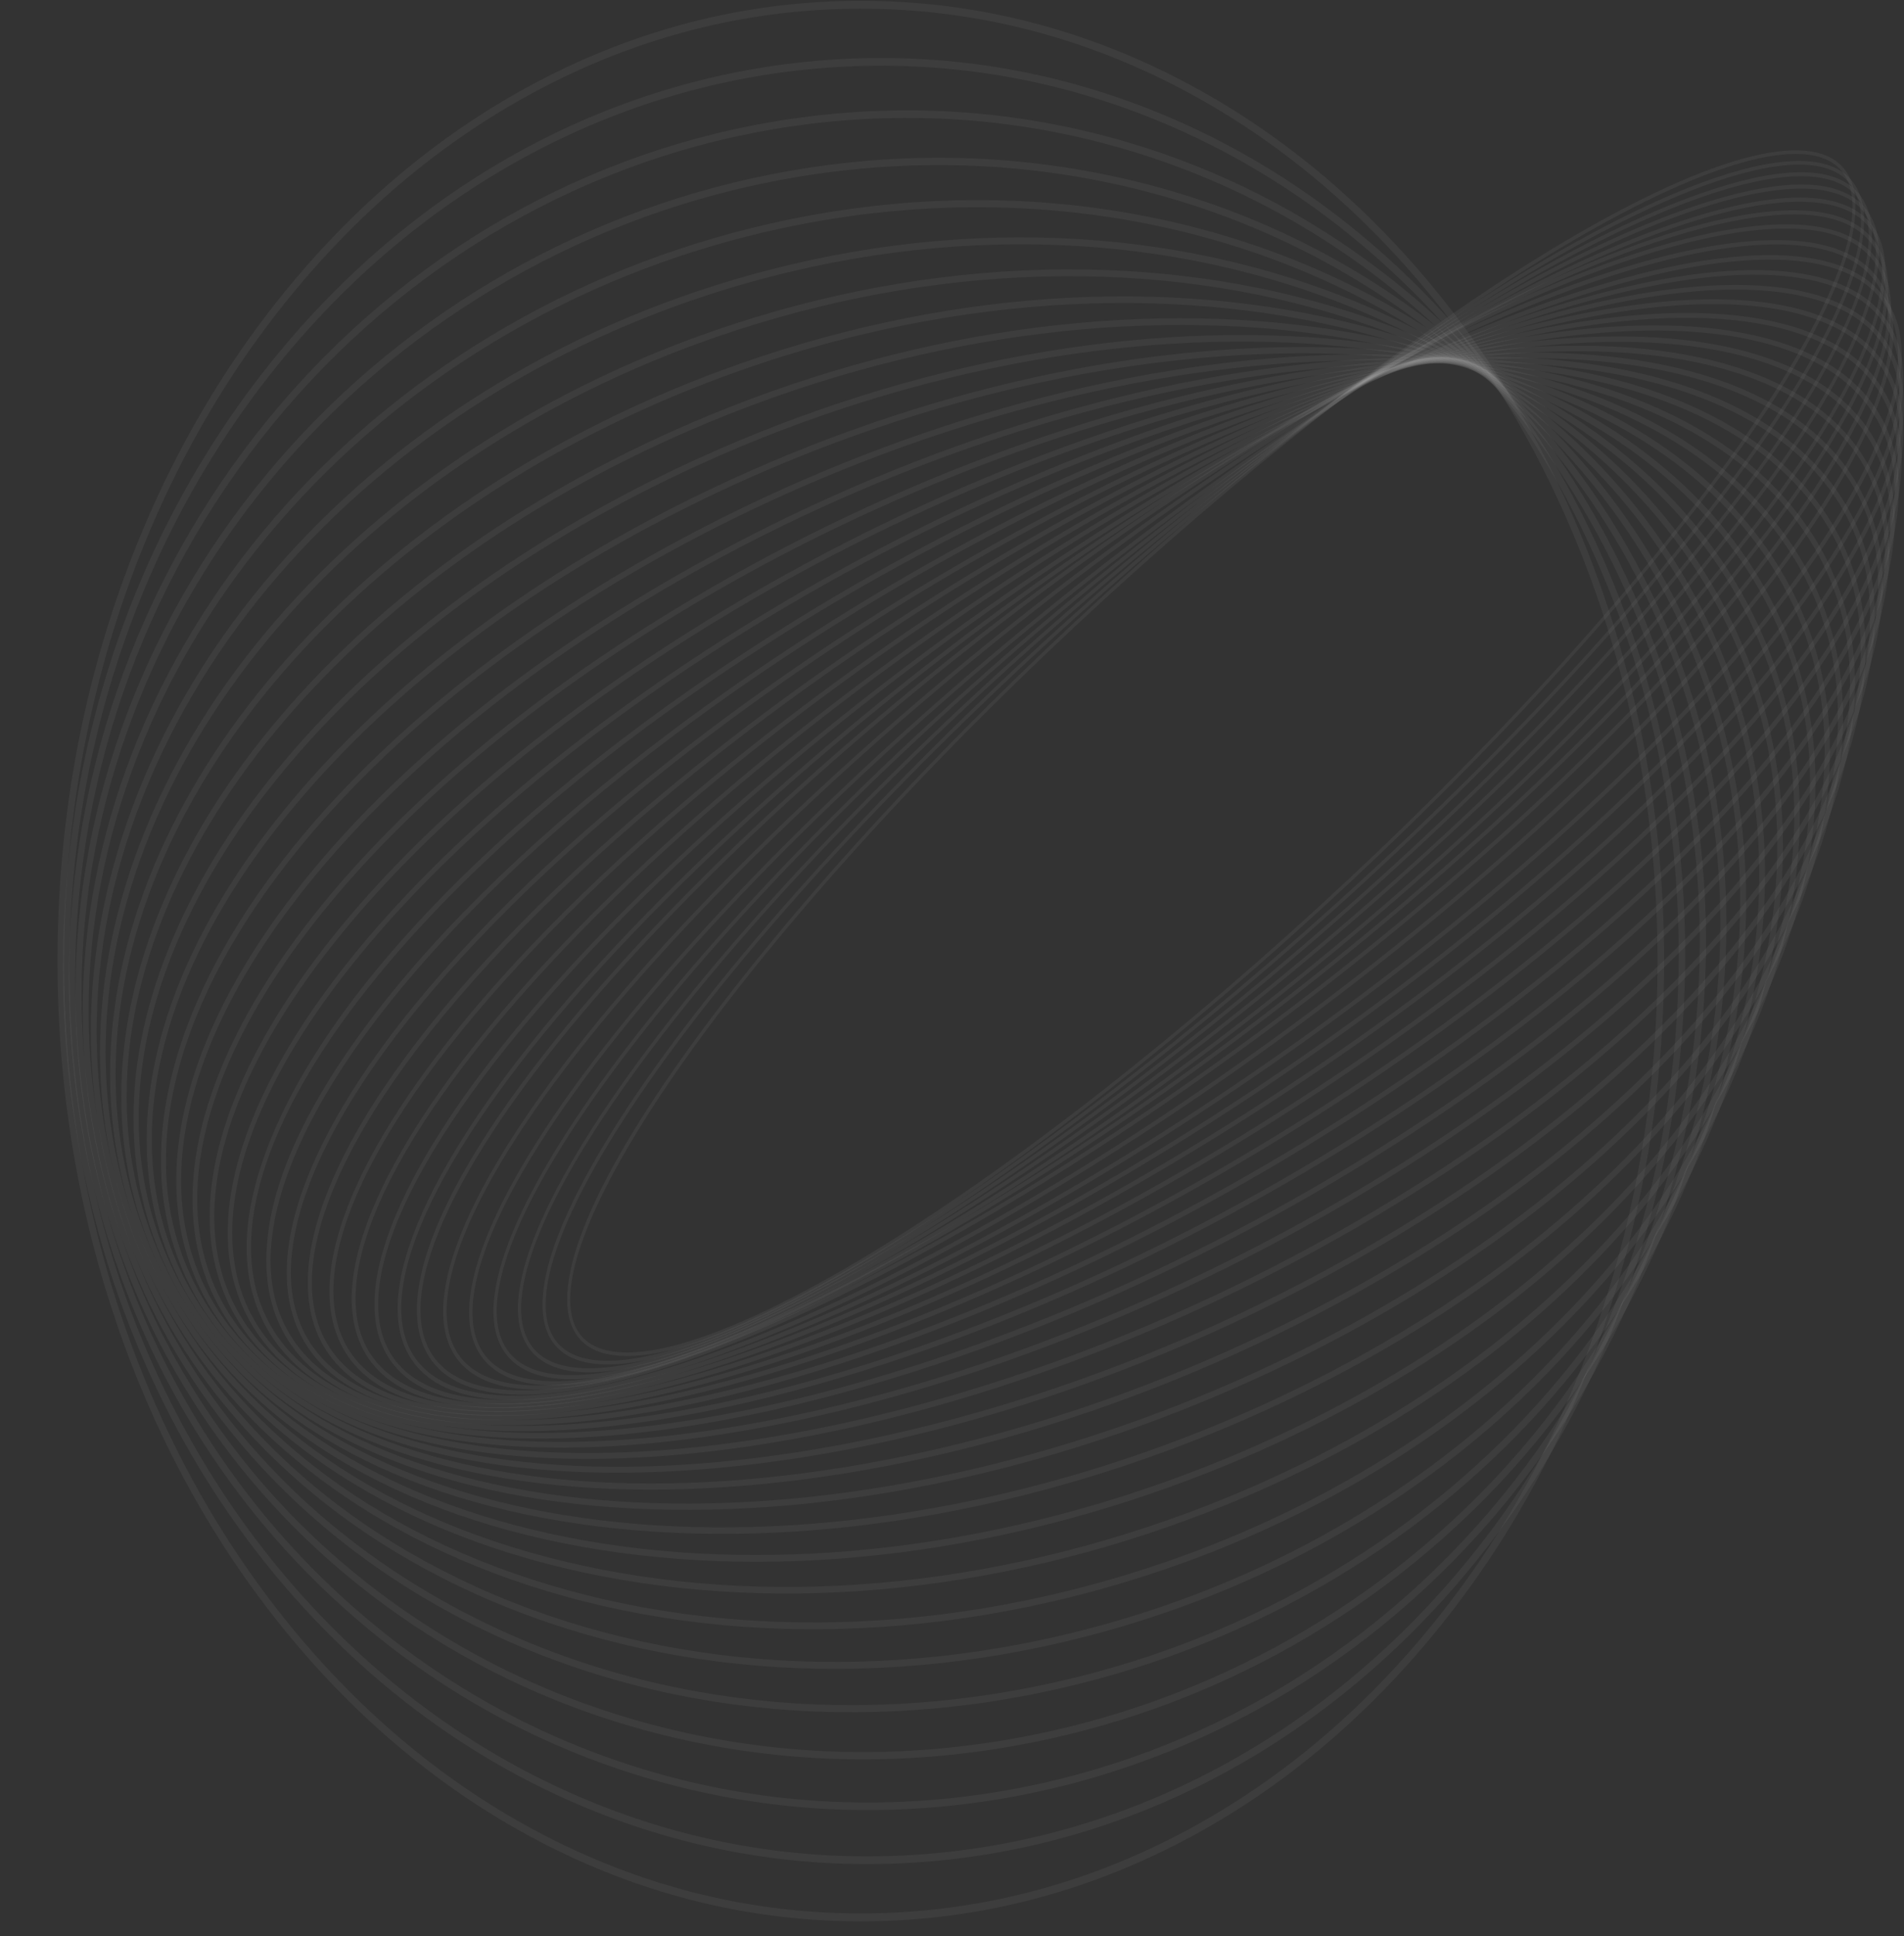 <svg width="1087" height="1105" viewBox="0 0 1087 1105" fill="none" xmlns="http://www.w3.org/2000/svg">
<rect x="0" y="0" width="1087" height="1105" fill="#333333" stroke="none"/>
<g clip-path="url(#clip0_244_219)">
<mask id="mask0_244_219" style="mask-type:luminance" maskUnits="userSpaceOnUse" x="0" y="0" width="1089" height="1105">
<path d="M0.469 0L0.469 1105H1089V1.30021e-05L0.469 0Z" fill="white"/>
</mask>
<g mask="url(#mask0_244_219)">
<path d="M1059.33 118.127C1059.33 158.022 1018.7 229.555 944.925 319.561C798.195 498.59 565.348 694.068 425.892 755.312C380.485 775.259 348.587 779.203 333.641 766.736C327.105 761.277 323.781 752.804 323.781 741.545C323.781 701.652 364.41 630.118 438.188 540.114C584.917 361.082 817.764 165.604 957.232 104.35C1002.64 84.415 1034.53 80.459 1049.48 92.926C1056.02 98.383 1059.34 106.856 1059.34 118.114L1059.33 118.127ZM325.518 741.56C325.518 752.106 328.584 760.006 334.631 765.044C349.088 777.102 380.442 773.07 425.294 753.365C564.561 692.199 797.111 496.95 943.689 318.11C1016.08 229.784 1057.59 156.89 1057.59 118.127C1057.59 107.581 1054.53 99.681 1048.48 94.643C1034.02 82.583 1002.67 86.616 957.827 106.321C818.563 167.487 586.003 362.751 439.423 541.59C367.039 629.914 325.518 702.797 325.518 741.572V741.56Z" fill="#F5F5F5" fill-opacity="0.05"/>
<path d="M1064.21 126.052C1064.21 146.407 1053.88 174.61 1033.5 209.862C1012.49 246.219 981.804 288.304 942.307 334.927C789.455 515.357 550.742 707.53 410.188 763.312C365.91 780.893 334.664 783.413 319.822 770.614C313.116 764.826 309.707 756.036 309.707 744.473C309.707 724.116 320.035 695.914 340.412 660.663C361.429 624.305 392.112 582.222 431.609 535.597C584.459 355.167 823.174 162.996 963.738 107.199C1008.02 89.631 1039.25 87.099 1054.09 99.897C1060.8 105.685 1064.21 114.476 1064.21 126.04V126.052ZM311.498 744.473C311.498 755.31 314.649 763.516 320.866 768.884C335.217 781.262 365.91 778.628 409.626 761.277C549.965 705.582 788.371 513.627 941.06 333.401C1018.19 242.353 1062.43 166.774 1062.43 126.052C1062.43 115.214 1059.28 106.996 1053.06 101.64C1038.71 89.262 1008.02 91.895 964.312 109.234C823.961 164.942 585.557 356.885 432.877 537.123C355.743 628.171 311.507 703.751 311.507 744.473H311.498Z" fill="#F5F5F5" fill-opacity="0.05"/>
<path d="M1068.69 134.728C1068.69 178.147 1021.44 257.008 939.06 351.071C780.099 532.582 535.721 720.848 394.314 770.755C350.664 786.159 320.961 787.228 306.056 773.909C299.167 767.764 295.676 758.617 295.676 746.724C295.676 703.305 342.926 624.443 425.307 530.381C584.268 348.87 828.646 160.604 970.062 110.684C1013.71 95.278 1043.41 94.223 1058.32 107.529C1065.21 113.674 1068.7 122.821 1068.7 134.715L1068.69 134.728ZM297.507 746.71C297.507 757.881 300.755 766.442 307.154 772.154C321.377 784.85 351.335 783.641 393.804 768.656C534.975 718.825 779.012 530.788 937.803 349.481C1019.82 255.825 1066.87 177.549 1066.87 134.728C1066.87 123.558 1063.62 114.997 1057.22 109.285C1043 96.589 1013.04 97.797 970.584 112.783C829.401 162.614 585.364 350.664 426.573 531.959C344.553 625.615 297.507 703.89 297.507 746.71Z" fill="#F5F5F5" fill-opacity="0.05"/>
<path d="M1072.75 144.155C1072.75 189.851 1022.59 271.447 935.142 368.003C770.082 550.253 520.285 734.002 378.294 777.613C336.017 790.601 307.091 790.258 292.346 776.581C285.276 770.029 281.699 760.501 281.699 748.251C281.699 702.556 331.855 620.958 419.303 524.402C584.354 342.153 834.162 158.403 976.162 114.794C1018.44 101.805 1047.36 102.149 1062.1 115.824C1069.17 122.376 1072.75 131.904 1072.75 144.155ZM283.582 748.251C283.582 759.777 286.927 768.707 293.506 774.814C307.568 787.854 336.73 788.069 377.836 775.436C519.571 731.903 769.007 548.383 933.876 366.349C1020.94 270.212 1070.87 189.228 1070.87 144.155C1070.87 132.63 1067.53 123.699 1060.95 117.593C1046.89 104.553 1017.73 104.337 976.632 116.969C834.885 160.502 585.44 344.022 420.581 526.056C333.515 622.194 283.582 703.178 283.582 748.251Z" fill="#F5F5F5" fill-opacity="0.05"/>
<path d="M1076.36 154.332C1076.36 202.484 1023.21 286.815 930.542 385.712C759.435 568.342 504.453 746.928 362.165 783.808C321.357 794.38 293.293 792.636 278.739 778.616C271.49 771.634 267.816 761.672 267.816 749.027C267.816 700.888 320.962 616.546 413.629 517.647C584.739 335.017 839.719 156.432 982.018 119.552C1022.81 108.98 1050.88 110.723 1065.43 124.742C1072.68 131.726 1076.36 141.687 1076.36 154.332ZM269.744 749.027C269.744 760.946 273.181 770.297 279.954 776.823C293.825 790.194 322.113 791.833 361.759 781.555C503.782 744.74 758.36 566.397 929.267 383.994C1021.52 285.531 1074.43 201.822 1074.43 154.332C1074.43 142.412 1070.99 133.062 1064.22 126.536C1050.35 113.166 1022.06 111.537 982.422 121.803C840.401 158.62 585.814 336.964 414.907 519.376C322.656 617.842 269.744 701.55 269.744 749.039V749.027Z" fill="#F5F5F5" fill-opacity="0.05"/>
<path d="M1078 164.719C1078 215.473 1021.81 302.546 923.826 403.598C746.807 586.164 487.075 758.862 344.841 788.556C305.641 796.745 278.506 793.604 264.194 779.235C256.766 771.77 253 761.353 253 748.294C253 697.541 309.194 610.477 407.174 509.416C584.195 326.85 843.925 154.152 986.171 124.444C1025.37 116.255 1052.49 119.396 1066.81 133.766C1074.23 141.231 1078 151.646 1078 164.707V164.719ZM254.979 748.294C254.979 760.629 258.513 770.433 265.471 777.427C279.316 791.329 305.896 794.29 344.501 786.229C486.426 756.584 745.731 584.142 922.528 401.805C1020.07 301.2 1076.02 214.786 1076.02 164.719C1076.02 152.384 1072.49 142.579 1065.53 135.585C1051.7 121.685 1025.11 118.722 986.511 126.784C844.574 156.428 585.269 328.884 408.472 511.209C310.927 611.814 254.979 698.227 254.979 748.294Z" fill="#F5F5F5" fill-opacity="0.05"/>
<path d="M1079.67 176.298C1079.67 229.907 1020.28 319.771 916.728 422.867C733.674 605.102 469.218 771.335 327.215 793.432C289.667 799.272 263.508 794.769 249.476 780.038C241.865 772.047 238 761.132 238 747.609C238 694.001 297.385 604.137 400.941 501.041C583.997 318.806 848.452 152.572 990.466 130.475C1028.01 124.636 1054.16 129.139 1068.21 143.871C1075.82 151.86 1079.68 162.775 1079.68 176.298H1079.67ZM240.032 747.609C240.032 760.408 243.662 770.698 250.818 778.204C264.403 792.453 290.017 796.766 326.96 791.017C468.644 768.969 732.63 602.977 915.441 420.998C967.554 369.105 1008.32 320.878 1036.6 277.639C1063.46 236.56 1077.65 201.512 1077.65 176.285C1077.65 163.488 1074.02 153.196 1066.86 145.69C1053.29 131.442 1027.67 127.129 990.73 132.879C849.038 154.926 585.051 320.916 402.241 502.91C350.127 554.802 309.361 603.029 281.085 646.269C254.224 687.348 240.032 722.396 240.032 747.624V747.609Z" fill="#F5F5F5" fill-opacity="0.05"/>
<path d="M1081 189.383C1081 216.566 1065.89 253.608 1037.3 296.511C1007.43 341.327 964.538 390.808 909.784 443.584C721.576 624.986 453.86 783.976 313.012 797.994C277.352 801.543 252.339 795.692 238.679 780.604C230.925 772.044 227 760.61 227 746.604C227 719.422 242.115 682.381 270.701 639.475C300.569 594.662 343.463 545.179 398.217 492.417C586.425 311.015 854.141 152.024 994.999 138.006C1030.66 134.457 1055.66 140.308 1069.32 155.395C1077.08 163.955 1081 175.391 1081 189.396V189.383ZM229.068 746.604C229.068 759.884 232.77 770.71 240.077 778.773C253.294 793.364 277.775 798.999 312.83 795.514C453.329 781.534 720.538 622.786 908.48 441.651C963.105 389.002 1005.91 339.647 1035.68 294.974C1063.98 252.513 1078.93 216.006 1078.93 189.396C1078.93 176.116 1075.23 165.291 1067.92 157.226C1054.71 142.636 1030.23 137.001 995.171 140.487C854.661 154.466 587.454 313.215 399.509 494.35C344.885 546.998 302.087 596.354 272.313 641.027C244.015 683.486 229.058 719.994 229.058 746.604H229.068Z" fill="#F5F5F5" fill-opacity="0.05"/>
<path d="M1085.71 202.687C1085.71 231.387 1069.68 269.985 1039.38 314.318C1008.19 359.951 961.612 411.917 904.696 464.598C710.027 644.774 437.425 795.804 297.01 801.287C263.048 802.609 239.062 795.461 225.721 780.017C217.79 770.844 213.766 758.835 213.766 744.333C213.766 715.631 229.788 677.034 260.088 632.7C291.282 587.068 337.861 535.1 394.775 482.422C589.446 302.245 862.057 151.216 1002.47 145.733C1036.42 144.41 1060.41 151.559 1073.76 167.003C1081.69 176.175 1085.72 188.185 1085.72 202.687H1085.71ZM215.905 744.345C215.905 758.135 219.706 769.521 227.201 778.183C240.115 793.119 263.58 800.04 296.935 798.729C436.967 793.272 709.014 642.472 903.385 462.575C1016.21 358.158 1083.57 260.989 1083.57 202.687C1083.57 188.897 1079.77 177.511 1072.27 168.848C1059.36 153.913 1035.89 146.992 1002.54 148.303C862.504 153.773 590.445 304.562 396.086 484.457C283.264 588.876 215.905 686.028 215.905 744.345Z" fill="#F5F5F5" fill-opacity="0.05"/>
<path d="M1086.64 216.655C1086.64 279.296 1015.46 380.102 896.239 486.314C695.939 664.77 419.814 807.088 280.73 803.563C214.657 801.885 200.785 768.669 200.785 741.101C200.785 678.459 271.956 577.655 391.186 471.443C591.487 292.984 867.611 150.668 1006.71 154.192C1072.78 155.871 1086.64 189.087 1086.64 216.655ZM202.978 741.101C202.978 778.959 229.882 799.658 280.772 800.943C419.441 804.466 694.949 662.381 894.919 484.215C1013.58 378.485 1084.44 278.47 1084.44 216.655C1084.44 178.796 1057.53 158.11 1006.64 156.813C867.963 153.289 592.455 295.376 392.483 473.542C273.82 579.269 202.968 679.287 202.968 741.101H202.978Z" fill="#F5F5F5" fill-opacity="0.05"/>
<path d="M1086.97 231.348C1086.97 297.832 1012.2 401.55 886.945 508.818C681.138 685.074 401.926 817.901 264.535 804.887C201.359 798.908 188.094 764.66 188.094 736.992C188.094 670.508 262.863 566.789 388.119 459.521C593.923 283.251 873.147 150.439 1010.54 163.453C1073.71 169.432 1086.97 203.679 1086.97 231.348ZM190.351 736.992C190.351 775.055 216.062 797.597 264.715 802.202C401.65 815.166 680.191 682.582 885.636 506.629C1010.29 399.87 1084.71 296.954 1084.71 231.348C1084.71 193.298 1059 170.743 1010.35 166.138C873.402 153.174 594.861 285.757 389.418 461.71C264.76 568.469 190.34 671.386 190.34 736.992H190.351Z" fill="#F5F5F5" fill-opacity="0.05"/>
<path d="M1086.66 246.754C1086.66 317.41 1008.2 424.091 876.781 532.123C665.619 705.696 383.766 828.204 248.461 805.229C200.872 797.151 175.715 771.835 175.715 732.029C175.715 661.375 254.178 554.692 385.597 446.674C596.747 273.101 878.621 150.592 1013.93 173.567C1061.51 181.645 1086.66 206.961 1086.66 246.766V246.754ZM178.036 732.029C178.036 770.271 202.501 794.633 248.792 802.496C383.596 825.381 664.735 703.076 875.482 529.847C940.744 476.199 994.433 421.446 1030.75 371.501C1065.82 323.262 1084.36 280.122 1084.36 246.754C1084.36 208.513 1059.9 184.151 1013.62 176.289C878.803 153.403 597.673 275.709 386.929 448.938C321.667 502.584 267.976 557.337 231.662 607.282C196.592 655.524 178.046 698.661 178.046 732.017L178.036 732.029Z" fill="#F5F5F5" fill-opacity="0.05"/>
<path d="M1085.69 262.82C1085.69 298.951 1066 344.633 1028.73 394.921C990.431 446.595 934.068 502.354 865.718 556.168C649.395 726.508 365.348 837.912 232.545 804.492C187.5 793.156 163.695 766.073 163.695 726.177C163.695 690.048 183.391 644.367 220.664 594.076C258.959 542.401 315.322 486.643 383.672 432.831C599.995 262.491 884.042 151.088 1016.86 184.507C1061.89 195.842 1085.69 222.926 1085.69 262.82ZM166.059 726.177C166.059 764.57 189.215 790.702 233.025 801.719C365.296 835.011 648.532 723.787 864.41 553.802C932.589 500.116 988.792 444.523 1026.95 393.04C1063.83 343.272 1083.32 298.237 1083.32 262.808C1083.32 224.415 1060.17 198.297 1016.36 187.268C884.083 153.976 600.848 265.186 384.971 435.186C316.801 488.869 260.589 544.462 222.442 595.948C185.563 645.713 166.069 690.748 166.069 726.165L166.059 726.177Z" fill="#F5F5F5" fill-opacity="0.05"/>
<path d="M1084.04 279.537C1084.04 317.945 1063.34 365.663 1024.19 417.541C983.987 470.806 925.037 527.329 853.728 581.013C746.552 661.68 621.329 729.18 501.109 771.047C380.783 812.952 279.813 824.186 216.818 802.673C174.435 788.197 152.035 759.434 152.035 719.474C152.035 679.516 172.732 633.35 211.889 581.472C252.089 528.207 311.04 471.684 382.349 418.012C489.527 337.345 614.76 269.845 734.979 227.978C855.303 186.073 956.276 174.84 1019.27 196.352C1061.64 210.829 1084.04 239.591 1084.04 279.551V279.537ZM154.473 719.474C154.473 757.995 176.266 785.793 217.489 799.874C346.799 844.031 631.633 744.752 852.431 578.545C923.558 525.013 982.327 468.655 1022.38 415.594C1061.12 364.262 1081.61 317.218 1081.61 279.537C1081.61 241.856 1059.81 213.22 1018.6 199.138C889.287 154.981 604.444 254.259 383.648 420.468C312.518 474.001 253.75 530.355 213.699 583.417C174.957 634.748 154.473 681.793 154.473 719.474Z" fill="#F5F5F5" fill-opacity="0.05"/>
<path d="M1081.7 296.85C1081.7 337.751 1059.97 387.644 1018.87 441.139C976.684 496.031 915.116 553.241 840.804 606.581C731.328 685.15 604.572 748.516 483.872 785.002C363.057 821.526 262.715 826.729 201.339 799.67C161.734 782.203 140.793 751.861 140.793 711.904C140.793 671.947 162.522 621.109 203.628 567.615C245.799 512.722 307.376 455.513 381.688 402.173C491.167 323.604 617.923 260.238 738.62 223.753C859.435 187.229 959.777 182.026 1021.15 209.085C1060.76 226.552 1081.69 256.892 1081.69 296.85H1081.7ZM143.306 711.916C143.306 750.513 163.672 779.889 202.212 796.885C328.117 852.4 614.014 765.881 839.517 604.038C987.352 497.927 1079.2 380.229 1079.2 296.864C1079.2 258.279 1058.83 228.892 1020.29 211.909C894.378 156.392 608.479 242.911 382.978 404.754C235.141 510.865 143.295 628.565 143.295 711.93L143.306 711.916Z" fill="#F5F5F5" fill-opacity="0.05"/>
<path d="M1078.63 314.701C1078.63 405.022 982.178 526.946 826.911 632.903C715.25 709.094 587.164 767.98 466.233 798.703C345.16 829.465 245.702 828.32 186.168 795.473C149.427 775.207 130.008 743.403 130.008 703.521C130.008 613.198 226.464 491.276 381.721 385.331C493.38 309.14 621.478 250.254 742.399 219.53C863.47 188.769 962.928 189.914 1022.46 222.761C1059.19 243.027 1078.61 274.817 1078.61 314.701H1078.63ZM132.584 703.509C132.584 742.665 150.981 772.663 187.254 792.674C309.303 860.01 595.691 787.139 825.643 630.232C902.778 577.603 966.814 519.987 1010.85 463.632C1053.51 409.019 1076.07 357.521 1076.07 314.701C1076.07 275.555 1057.68 245.559 1021.41 225.535C899.348 158.187 612.971 231.068 383.008 387.976C305.876 440.605 241.837 498.221 197.804 554.578C155.144 609.192 132.584 660.689 132.584 703.509Z" fill="#F5F5F5" fill-opacity="0.05"/>
<path d="M1074.84 333.019C1074.84 379.616 1050.95 434.334 1005.75 491.288C959.436 549.628 892.459 607.944 812.036 659.924C698.324 733.441 569.097 787.47 448.185 812.062C327.115 836.689 228.796 828.84 171.337 789.964C137.556 767.102 119.691 734.028 119.691 694.309C119.691 647.71 143.582 592.983 188.786 536.041C235.098 477.701 302.075 419.399 382.498 367.405C496.212 293.888 625.437 239.859 746.349 215.268C867.419 190.639 965.739 198.488 1023.2 237.365C1056.98 260.212 1074.83 293.289 1074.83 333.019H1074.84ZM122.342 694.309C122.342 733.391 139.27 764.648 172.647 787.229C290.375 866.879 576.645 808.524 810.791 657.151C890.969 605.323 957.724 547.212 1003.84 489.111C1048.57 432.768 1072.22 378.791 1072.22 333.019C1072.22 293.952 1055.29 262.68 1021.91 240.1C904.181 160.451 617.901 218.804 383.755 370.166C303.577 421.992 236.822 480.105 190.703 538.204C145.977 594.547 122.332 648.526 122.332 694.298L122.342 694.309Z" fill="#F5F5F5" fill-opacity="0.05"/>
<path d="M1070.31 351.734C1070.31 401.601 1045.27 459.025 997.916 517.813C949.442 577.972 879.677 636.708 796.167 687.644C680.525 758.187 550.405 806.987 429.781 825.064C308.975 843.165 212.073 828.282 156.935 783.133C125.731 757.588 109.91 724.36 109.91 684.336C109.91 634.469 134.94 577.045 182.306 518.258C230.779 458.098 300.544 399.362 384.055 348.426C499.697 277.883 629.817 229.084 750.45 211.007C871.256 192.904 968.158 207.789 1023.31 252.937C1054.5 278.47 1070.32 311.71 1070.32 351.72L1070.31 351.734ZM112.604 684.336C112.604 723.227 128.03 755.565 158.447 780.474C271.364 872.896 556.889 829.974 794.932 684.769C878.175 633.999 947.696 575.493 995.967 515.574C1042.83 457.412 1067.61 400.749 1067.61 351.734C1067.61 312.843 1052.18 280.505 1021.76 255.608C908.847 163.174 623.311 206.109 385.269 351.313C302.023 402.086 232.503 460.592 184.233 520.51C137.367 578.673 112.593 635.333 112.593 684.351L112.604 684.336Z" fill="#F5F5F5" fill-opacity="0.05"/>
<path d="M1065.03 370.75C1065.03 424.221 1038.81 484.584 989.206 545.291C938.488 607.372 865.879 666.412 779.26 716.026C661.851 783.273 531.06 826.45 410.989 837.633C290.729 848.827 195.539 826.552 142.956 774.901C114.871 747.321 100.637 713.253 100.637 673.65C100.637 620.182 126.859 559.819 176.46 499.112C227.18 437.031 299.777 377.991 386.408 328.377C503.816 261.13 634.607 217.94 754.676 206.771C874.939 195.576 970.138 217.864 1022.72 269.5C1050.81 297.082 1065.04 331.15 1065.04 370.738L1065.03 370.75ZM103.394 673.665C103.394 712.224 117.298 745.426 144.702 772.357C252.305 878.035 536.425 851.435 778.055 713.049C950.698 614.179 1062.26 479.814 1062.26 370.75C1062.26 332.191 1048.37 298.989 1020.95 272.069C913.351 166.38 629.219 192.981 387.6 331.365C214.958 430.238 103.405 564.603 103.405 673.665H103.394Z" fill="#F5F5F5" fill-opacity="0.05"/>
<path d="M1058.99 389.947C1058.99 447.398 1031.55 510.943 979.602 573.711C926.55 637.827 851.069 697.085 761.299 745.071C642.281 808.69 511.065 845.874 391.846 849.755C272.416 853.635 179.238 823.625 129.476 765.247C104.532 735.987 91.894 701.373 91.894 662.354C91.894 604.904 119.341 541.36 171.274 478.591C224.325 414.475 299.808 355.219 389.579 307.233C508.606 243.6 639.812 206.427 759.031 202.547C878.462 198.667 971.639 228.677 1021.41 287.068C1046.34 316.329 1058.99 350.943 1058.99 389.947ZM94.737 662.354C94.737 700.417 107.098 734.22 131.467 762.817C233.247 882.221 515.26 872.87 760.136 741.966C849.588 694.146 924.774 635.144 977.58 571.319C1028.98 509.2 1056.14 446.482 1056.14 389.947C1056.14 351.885 1043.78 318.084 1019.41 289.499C917.628 170.082 635.605 179.432 390.739 310.337C301.287 358.158 226.103 417.16 173.297 480.983C121.896 543.102 94.737 605.82 94.737 662.354Z" fill="#F5F5F5" fill-opacity="0.05"/>
<path d="M1052.21 409.196C1052.21 471.047 1023.47 538.09 969.114 603.046C913.646 669.325 835.214 728.685 742.293 774.724C621.839 834.401 490.474 865.161 372.404 861.344C254.123 857.516 163.267 819.428 116.582 754.065C94.789 723.558 83.738 688.714 83.738 650.498C83.738 588.646 112.473 521.603 166.833 456.647C222.301 390.368 300.733 331.008 393.654 284.97C514.12 225.293 645.473 194.52 763.544 198.349C881.824 202.178 972.681 240.28 1019.36 305.629C1041.16 336.136 1052.2 370.98 1052.2 409.184L1052.21 409.196ZM86.666 650.498C86.666 687.862 97.483 721.942 118.807 751.8C214.231 885.401 493.434 894.229 741.175 771.492C833.745 725.63 911.846 666.528 967.049 600.567C1020.85 536.271 1049.29 470.094 1049.29 409.184C1049.29 371.832 1038.47 337.752 1017.15 307.893C921.715 174.292 642.525 165.451 394.772 288.188C302.202 334.049 224.1 393.153 168.899 459.103C115.092 523.397 86.655 589.574 86.655 650.486L86.666 650.498Z" fill="#F5F5F5" fill-opacity="0.05"/>
<path d="M1044.69 428.329C1044.69 461.583 1037.1 496.212 1022.12 531.259C1007.35 565.862 985.67 600.171 957.713 633.248C899.734 701.843 818.299 761.213 722.215 804.951C600.504 860.341 469.267 884.282 352.668 872.361C235.845 860.417 147.65 813.893 104.33 741.342C85.656 710.073 76.191 675.382 76.191 638.234C76.191 604.979 83.782 570.353 98.762 535.291C113.539 500.688 135.215 466.379 163.172 433.302C221.153 364.709 302.586 305.338 398.671 261.601C520.381 206.211 651.628 182.269 768.217 194.189C885.04 206.134 973.235 252.669 1016.57 325.22C1035.24 356.489 1044.71 391.17 1044.71 428.329H1044.69ZM79.183 638.234C79.183 674.618 88.467 708.611 106.768 739.269C195.303 887.526 470.918 915.487 721.149 801.617C816.851 758.07 897.922 698.966 955.606 630.716C983.339 597.907 1004.82 563.903 1019.45 529.643C1034.21 495.104 1041.69 461.024 1041.69 428.343C1041.69 391.958 1032.41 357.966 1014.11 327.319C925.56 179.063 649.946 151.088 399.715 264.959C304.013 308.506 222.941 367.608 165.259 435.86C137.525 468.669 116.041 502.674 101.413 536.933C86.657 571.472 79.172 605.566 79.172 638.248L79.183 638.234Z" fill="#F5F5F5" fill-opacity="0.05"/>
<path d="M1036.46 447.17C1036.46 483.122 1028.49 520.216 1012.78 557.427C997.286 594.09 974.63 630.068 945.416 664.34C884.817 735.452 800.317 794.722 701.05 835.761C578.286 886.508 447.453 903.211 332.663 882.782C217.651 862.312 132.448 806.998 92.758 727.031C77.14 695.571 69.219 661.476 69.219 625.717C69.219 589.957 77.182 552.671 92.896 515.458C108.387 478.797 131.043 442.819 160.256 408.547C220.855 337.435 305.356 278.165 404.622 237.123C527.387 186.378 658.22 169.675 773.009 190.106C888.023 210.575 973.224 265.889 1012.93 345.856C1028.54 377.316 1036.46 411.411 1036.46 447.17H1036.46ZM72.296 625.705C72.296 660.802 80.067 694.26 95.409 725.148C176.502 888.517 447.741 936.581 700.048 832.276C798.881 791.415 882.986 732.438 943.266 661.706C972.235 627.714 994.7 592.067 1010.03 555.761C1025.53 519.071 1033.38 482.535 1033.38 447.17C1033.38 411.803 1025.61 378.627 1010.27 347.739C929.183 184.368 657.932 136.293 405.634 240.597C306.804 281.458 222.697 340.435 162.417 411.167C133.448 445.159 110.985 480.805 95.654 517.112C80.163 553.802 72.306 590.338 72.306 625.717L72.296 625.705Z" fill="#F5F5F5" fill-opacity="0.05"/>
<path d="M1027.5 465.463C1027.5 504.429 1019.13 544.259 1002.63 583.862C986.393 622.816 962.694 660.611 932.181 696.181C868.835 770.041 781.205 829.122 678.766 867.03C555.151 912.778 425.052 921.809 312.413 892.462C257.585 878.175 209.877 855.557 170.603 825.215C129.859 793.755 100.028 755.335 81.929 711.015C69.26 679.999 62.84 647.038 62.84 613.046C62.84 574.08 71.208 534.248 87.71 494.645C103.946 455.693 127.645 417.896 158.157 382.328C221.503 308.48 309.134 249.399 411.573 211.477C535.188 165.731 665.298 156.698 777.926 186.047C832.756 200.333 880.462 222.965 919.737 253.294C960.481 284.754 990.312 323.186 1008.41 367.495C1021.08 398.51 1027.5 431.459 1027.5 465.449V465.463ZM66.002 613.058C66.002 646.466 72.315 678.868 84.772 709.372C102.615 753.059 132.073 790.982 172.317 822.061C211.272 852.147 258.626 874.588 313.084 888.785C425.201 918.007 554.735 908.999 677.83 863.443C779.79 825.712 866.983 766.939 929.977 693.496C960.235 658.221 983.733 620.767 999.798 582.196C1016.08 543.128 1024.33 503.857 1024.33 465.475C1024.33 432.07 1018.01 399.667 1005.56 369.175C987.713 325.488 958.256 287.565 918.001 256.486C879.045 226.4 831.679 203.946 777.234 189.762C665.116 160.54 535.582 169.547 412.49 215.103C310.528 252.835 223.334 311.608 160.34 385.049C130.083 420.326 106.586 457.778 90.52 496.351C74.242 535.419 65.991 574.69 65.991 613.072L66.002 613.058Z" fill="#F5F5F5" fill-opacity="0.05"/>
<path d="M1017.9 482.968C1017.9 525.304 1009.1 568.202 991.77 610.476C974.747 651.986 949.951 691.792 918.077 728.799C885.915 766.123 847.426 799.557 803.691 828.166C758.454 857.743 708.566 881.509 655.399 898.796C531.165 939.175 402.099 940.116 291.982 901.418C238.378 882.59 192.173 855.365 154.655 820.521C115.743 784.392 87.913 741.583 71.943 693.318C62.074 663.485 57.07 632.28 57.07 600.552C57.07 558.215 65.853 515.318 83.196 473.033C100.22 431.521 125.015 391.715 156.891 354.708C189.054 317.384 227.54 283.952 271.277 255.341C316.512 225.763 366.4 201.999 419.57 184.711C543.803 144.332 672.867 143.391 782.996 182.09C836.6 200.931 882.806 228.142 920.323 262.986C959.234 299.129 987.064 341.923 1003.04 390.203C1012.9 420.021 1017.91 451.226 1017.91 482.954L1017.9 482.968ZM60.307 600.552C60.307 631.783 65.236 662.52 74.945 691.894C90.692 739.51 118.18 781.758 156.625 817.468C193.823 852.007 239.667 879.015 292.877 897.703C402.429 936.198 530.867 935.256 654.536 895.057C707.458 877.858 757.112 854.208 802.125 824.77C845.607 796.336 883.859 763.108 915.809 726.026C947.418 689.336 972 649.887 988.854 608.77C1005.97 567.031 1014.65 524.707 1014.65 482.968C1014.65 451.737 1009.72 421.001 1000.01 391.639C984.255 344.022 956.775 301.774 918.32 266.064C881.122 231.513 835.28 204.518 782.067 185.818C672.518 147.322 544.08 148.263 420.411 188.464C367.487 205.663 317.832 229.312 272.819 258.75C229.34 287.182 191.087 320.412 159.137 357.495C127.528 394.185 102.946 433.634 86.092 474.748C68.973 516.49 60.296 558.813 60.296 600.564L60.307 600.552Z" fill="#F5F5F5" fill-opacity="0.05"/>
<path d="M1007.66 499.365C1007.66 590.692 970.52 684.004 903.064 762.128C869.484 801.018 829.444 835.188 784.058 863.672C737.118 893.136 685.58 915.792 630.889 930.994C506.273 965.635 378.591 958.028 271.361 909.571C219.171 885.985 174.659 853.99 139.057 814.466C102.157 773.488 76.51 726.191 62.819 673.865C55.547 646.07 51.863 617.345 51.863 588.466C51.863 497.139 89.009 403.827 156.464 325.703C190.043 286.813 230.084 252.643 275.469 224.16C322.409 194.697 373.949 172.04 428.64 156.837C553.256 122.196 680.948 129.804 788.178 178.26C840.367 201.846 884.879 233.841 920.481 273.366C957.381 314.343 983.04 361.654 996.72 413.978C1003.99 441.761 1007.68 470.501 1007.68 499.365H1007.66ZM55.185 588.466C55.185 616.938 58.826 645.28 65.991 672.682C79.501 724.345 104.85 771.058 141.325 811.565C176.607 850.734 220.747 882.462 272.53 905.856C379.156 954.034 506.155 961.589 630.133 927.126C684.548 912.001 735.821 889.471 782.515 860.161C827.613 831.854 867.398 797.914 900.753 759.279C967.56 681.92 1004.34 589.611 1004.34 499.377C1004.34 470.908 1000.71 442.575 993.538 415.175C980.026 363.512 954.679 316.785 918.203 276.293C882.921 237.123 838.782 205.395 786.987 181.988C680.362 133.811 553.362 126.255 429.384 160.717C374.972 175.843 323.697 198.373 277.002 227.684C231.905 255.989 192.119 289.931 158.764 328.566C91.968 405.925 55.175 498.232 55.175 588.48L55.185 588.466Z" fill="#F5F5F5" fill-opacity="0.05"/>
<path d="M996.88 514.251C996.88 614.025 957.924 714.105 887.191 796.045C852.109 836.677 810.45 871.649 763.373 899.993C714.654 929.317 661.465 950.688 605.262 963.536C480.507 992.046 354.561 975.457 250.61 916.835C200.018 888.302 157.389 851.345 123.907 806.986C89.21 761.009 65.905 709.067 54.652 652.584C49.712 627.789 47.199 602.398 47.199 577.094C47.199 477.306 86.154 377.226 156.889 295.286C191.969 254.654 233.628 219.683 280.707 191.339C329.424 162.016 382.615 140.644 438.815 127.795C563.571 99.286 689.517 115.875 793.468 174.496C844.06 203.03 886.69 239.998 920.172 284.359C954.869 330.336 978.173 382.29 989.438 438.761C994.378 463.542 996.88 488.947 996.88 514.251ZM50.606 577.094C50.606 602.081 53.076 627.167 57.963 651.643C69.088 707.439 92.127 758.783 126.44 804.251C159.615 848.202 201.881 884.842 252.067 913.147C355.369 971.411 480.571 987.887 604.622 959.531C660.518 946.758 713.409 925.5 761.84 896.354C808.608 868.201 849.992 833.473 884.817 793.118C954.879 711.956 993.461 612.918 993.461 514.251C993.461 489.264 990.993 464.19 986.105 439.714C974.979 383.906 951.94 332.56 917.628 287.094C884.453 243.129 842.187 206.491 792.001 178.185C688.697 119.921 563.495 103.446 439.444 131.79C383.55 144.562 330.66 165.82 282.229 194.965C235.46 223.118 194.077 257.849 159.253 298.201C89.189 379.363 50.606 478.413 50.606 577.082V577.094Z" fill="#F5F5F5" fill-opacity="0.05"/>
<path d="M985.619 527.201C985.619 636.516 944.726 744.243 870.478 830.52C795.632 917.498 691.936 976.411 578.501 996.436C515.525 1007.55 452.734 1006.46 391.868 993.215C333.069 980.419 278.527 956.857 229.766 923.184C180.974 889.497 140.433 847.389 109.249 798.03C76.948 746.888 56.166 690.176 47.489 629.455C44.53 608.77 43.039 587.716 43.039 566.865C43.039 457.551 83.932 349.824 158.18 263.546C233.035 176.569 336.719 117.643 450.147 97.632C513.12 86.513 575.923 87.608 636.777 100.851C695.579 113.648 750.121 137.209 798.88 170.883C847.673 204.569 888.214 246.678 919.398 296.036C951.699 347.178 972.48 403.891 981.157 464.611C984.116 485.282 985.607 506.351 985.607 527.187L985.619 527.201ZM46.542 566.865C46.542 587.489 48.022 608.299 50.95 628.757C59.53 688.803 80.089 744.917 112.049 795.51C142.945 844.412 183.146 886.151 231.523 919.559C279.933 952.979 334.09 976.373 392.497 989.094C452.98 1002.26 515.388 1003.34 577.988 992.288C690.703 972.403 793.707 913.885 868.04 827.518C941.605 742.042 982.116 635.385 982.116 527.201C982.116 506.592 980.635 485.767 977.708 465.324C969.126 405.266 948.569 349.161 916.608 298.556C885.712 249.643 845.511 207.915 797.135 174.508C748.725 141.089 694.568 117.681 636.161 104.972C575.678 91.806 513.269 90.724 450.67 101.767C337.966 121.65 234.962 180.169 160.629 266.549C87.062 352.039 46.552 458.696 46.552 566.865H46.542Z" fill="#F5F5F5" fill-opacity="0.05"/>
<path d="M973.97 537.672C973.97 657.799 930.991 774.189 852.964 865.416C774.489 957.15 667.108 1015.45 550.616 1029.59C487.846 1037.21 425.787 1031.86 366.157 1013.74C308.561 996.218 255.637 967.545 208.878 928.527C162.098 889.485 123.834 842.06 95.153 787.546C65.439 731.089 47.361 669.479 41.421 604.433C40.026 589.129 39.312 573.597 39.312 558.278C39.312 438.162 82.292 321.761 160.33 230.534C238.805 138.786 346.184 80.484 462.676 66.35C525.449 58.73 587.505 64.073 647.138 82.201C704.734 99.719 757.656 128.393 804.417 167.41C851.197 206.452 889.46 253.878 918.141 308.39C947.855 364.849 965.931 426.459 971.873 491.517C973.269 506.821 973.982 522.341 973.982 537.672H973.97ZM42.911 558.278C42.911 573.443 43.614 588.811 44.998 603.962C50.875 668.36 68.782 729.359 98.198 785.258C126.624 839.273 164.557 886.291 210.943 925.004C257.352 963.728 309.869 992.186 367.052 1009.58C426.267 1027.59 487.91 1032.88 550.255 1025.32C665.949 1011.29 772.562 953.409 850.45 862.35C927.786 771.939 970.382 656.642 970.382 537.683C970.382 522.519 969.68 507.15 968.296 492C962.419 427.604 944.513 366.591 915.096 310.692C886.671 256.677 848.738 209.658 802.35 170.947C755.943 132.222 703.423 103.764 646.243 86.374C587.028 68.36 525.385 63.068 463.04 70.624C347.356 84.656 240.743 142.539 162.843 233.6C85.507 324.011 42.911 439.319 42.911 558.278Z" fill="#F5F5F5" fill-opacity="0.05"/>
<path d="M962.068 545.012C962.068 677.403 916.833 803.679 834.695 900.604C752.314 997.809 641.123 1055.46 521.595 1062.96C459.174 1066.86 398.023 1057.07 339.84 1033.82C283.638 1011.37 232.546 977.379 188.001 932.8C143.446 888.212 107.674 835.279 81.676 775.474C54.761 713.547 39.569 646.911 36.514 577.438C36.141 568.953 35.949 560.366 35.949 551.892C35.949 419.501 81.186 293.214 163.323 196.288C245.705 99.082 356.896 41.428 476.424 33.935C538.842 30.03 599.996 39.825 658.178 63.068C714.381 85.521 765.472 119.513 810.017 164.089C854.571 208.678 890.343 261.613 916.342 321.416C943.257 383.357 958.449 449.982 961.503 519.452C961.877 527.937 962.068 536.527 962.068 544.997V545.012ZM39.644 551.892C39.644 560.29 39.835 568.801 40.197 577.208C43.221 646.045 58.275 712.07 84.944 773.439C110.708 832.733 146.182 885.21 190.365 929.417C234.558 973.638 285.246 1007.35 341.012 1029.64C398.757 1052.7 459.453 1062.43 521.403 1058.56C640.015 1051.13 750.365 993.916 832.097 897.474C913.531 801.388 958.373 676.22 958.373 545.023C958.373 536.64 958.182 528.117 957.821 519.708C954.797 450.859 939.742 384.834 913.075 323.465C887.31 264.169 851.836 211.693 807.654 167.486C763.459 123.266 712.772 89.541 657.006 67.266C599.261 44.202 538.565 34.47 476.615 38.35C358.004 45.779 247.653 102.988 165.921 199.43C84.486 295.516 39.644 420.684 39.644 551.892Z" fill="#F5F5F5" fill-opacity="0.05"/>
<path d="M950.047 548.459C950.047 622.435 937.922 694.196 914.009 761.762C890.906 827.023 857.839 885.619 815.722 935.957C773.603 986.283 724.556 1025.8 669.952 1053.4C613.407 1081.98 553.351 1096.47 491.432 1096.47C429.512 1096.47 369.457 1081.98 312.923 1053.4C258.308 1025.8 209.271 986.283 167.154 935.957C125.036 885.631 91.969 827.023 68.866 761.762C44.954 694.196 32.828 622.435 32.828 548.459C32.828 474.483 44.954 402.708 68.866 335.144C91.969 269.883 125.036 211.274 167.154 160.948C209.271 110.621 258.32 71.108 312.923 43.502C369.466 14.93 429.524 0.44 491.432 0.44C553.342 0.44 613.407 14.93 669.952 43.502C724.568 71.108 773.603 110.621 815.722 160.948C857.839 211.274 890.906 269.883 914.009 335.144C937.922 402.708 950.047 474.471 950.047 548.459ZM36.608 548.459C36.608 621.824 48.638 693.001 72.347 759.992C95.258 824.707 128.049 882.832 169.826 932.751C211.602 982.67 260.235 1021.85 314.404 1049.23C370.48 1077.57 430.046 1091.94 491.444 1091.94C552.841 1091.94 612.408 1077.56 668.483 1049.23C722.64 1021.85 771.284 982.67 813.06 932.751C854.825 882.832 887.627 824.721 910.539 759.992C934.258 692.989 946.279 621.824 946.279 548.459C946.279 475.094 934.248 403.917 910.539 336.912C887.627 272.197 854.836 214.073 813.06 164.153C771.284 114.234 722.652 75.052 668.483 47.675C612.408 19.331 552.841 4.969 491.444 4.969C430.046 4.969 370.48 19.344 314.404 47.675C260.245 75.052 211.602 114.234 169.826 164.153C128.049 214.073 95.258 272.197 72.347 336.912C48.627 403.917 36.608 475.094 36.608 548.459Z" fill="#F5F5F5" fill-opacity="0.05"/>
</g>
</g>
<defs>
<clipPath id="clip0_244_219">
<rect width="1089" height="1105" fill="white"/>
</clipPath>
</defs>
</svg>
